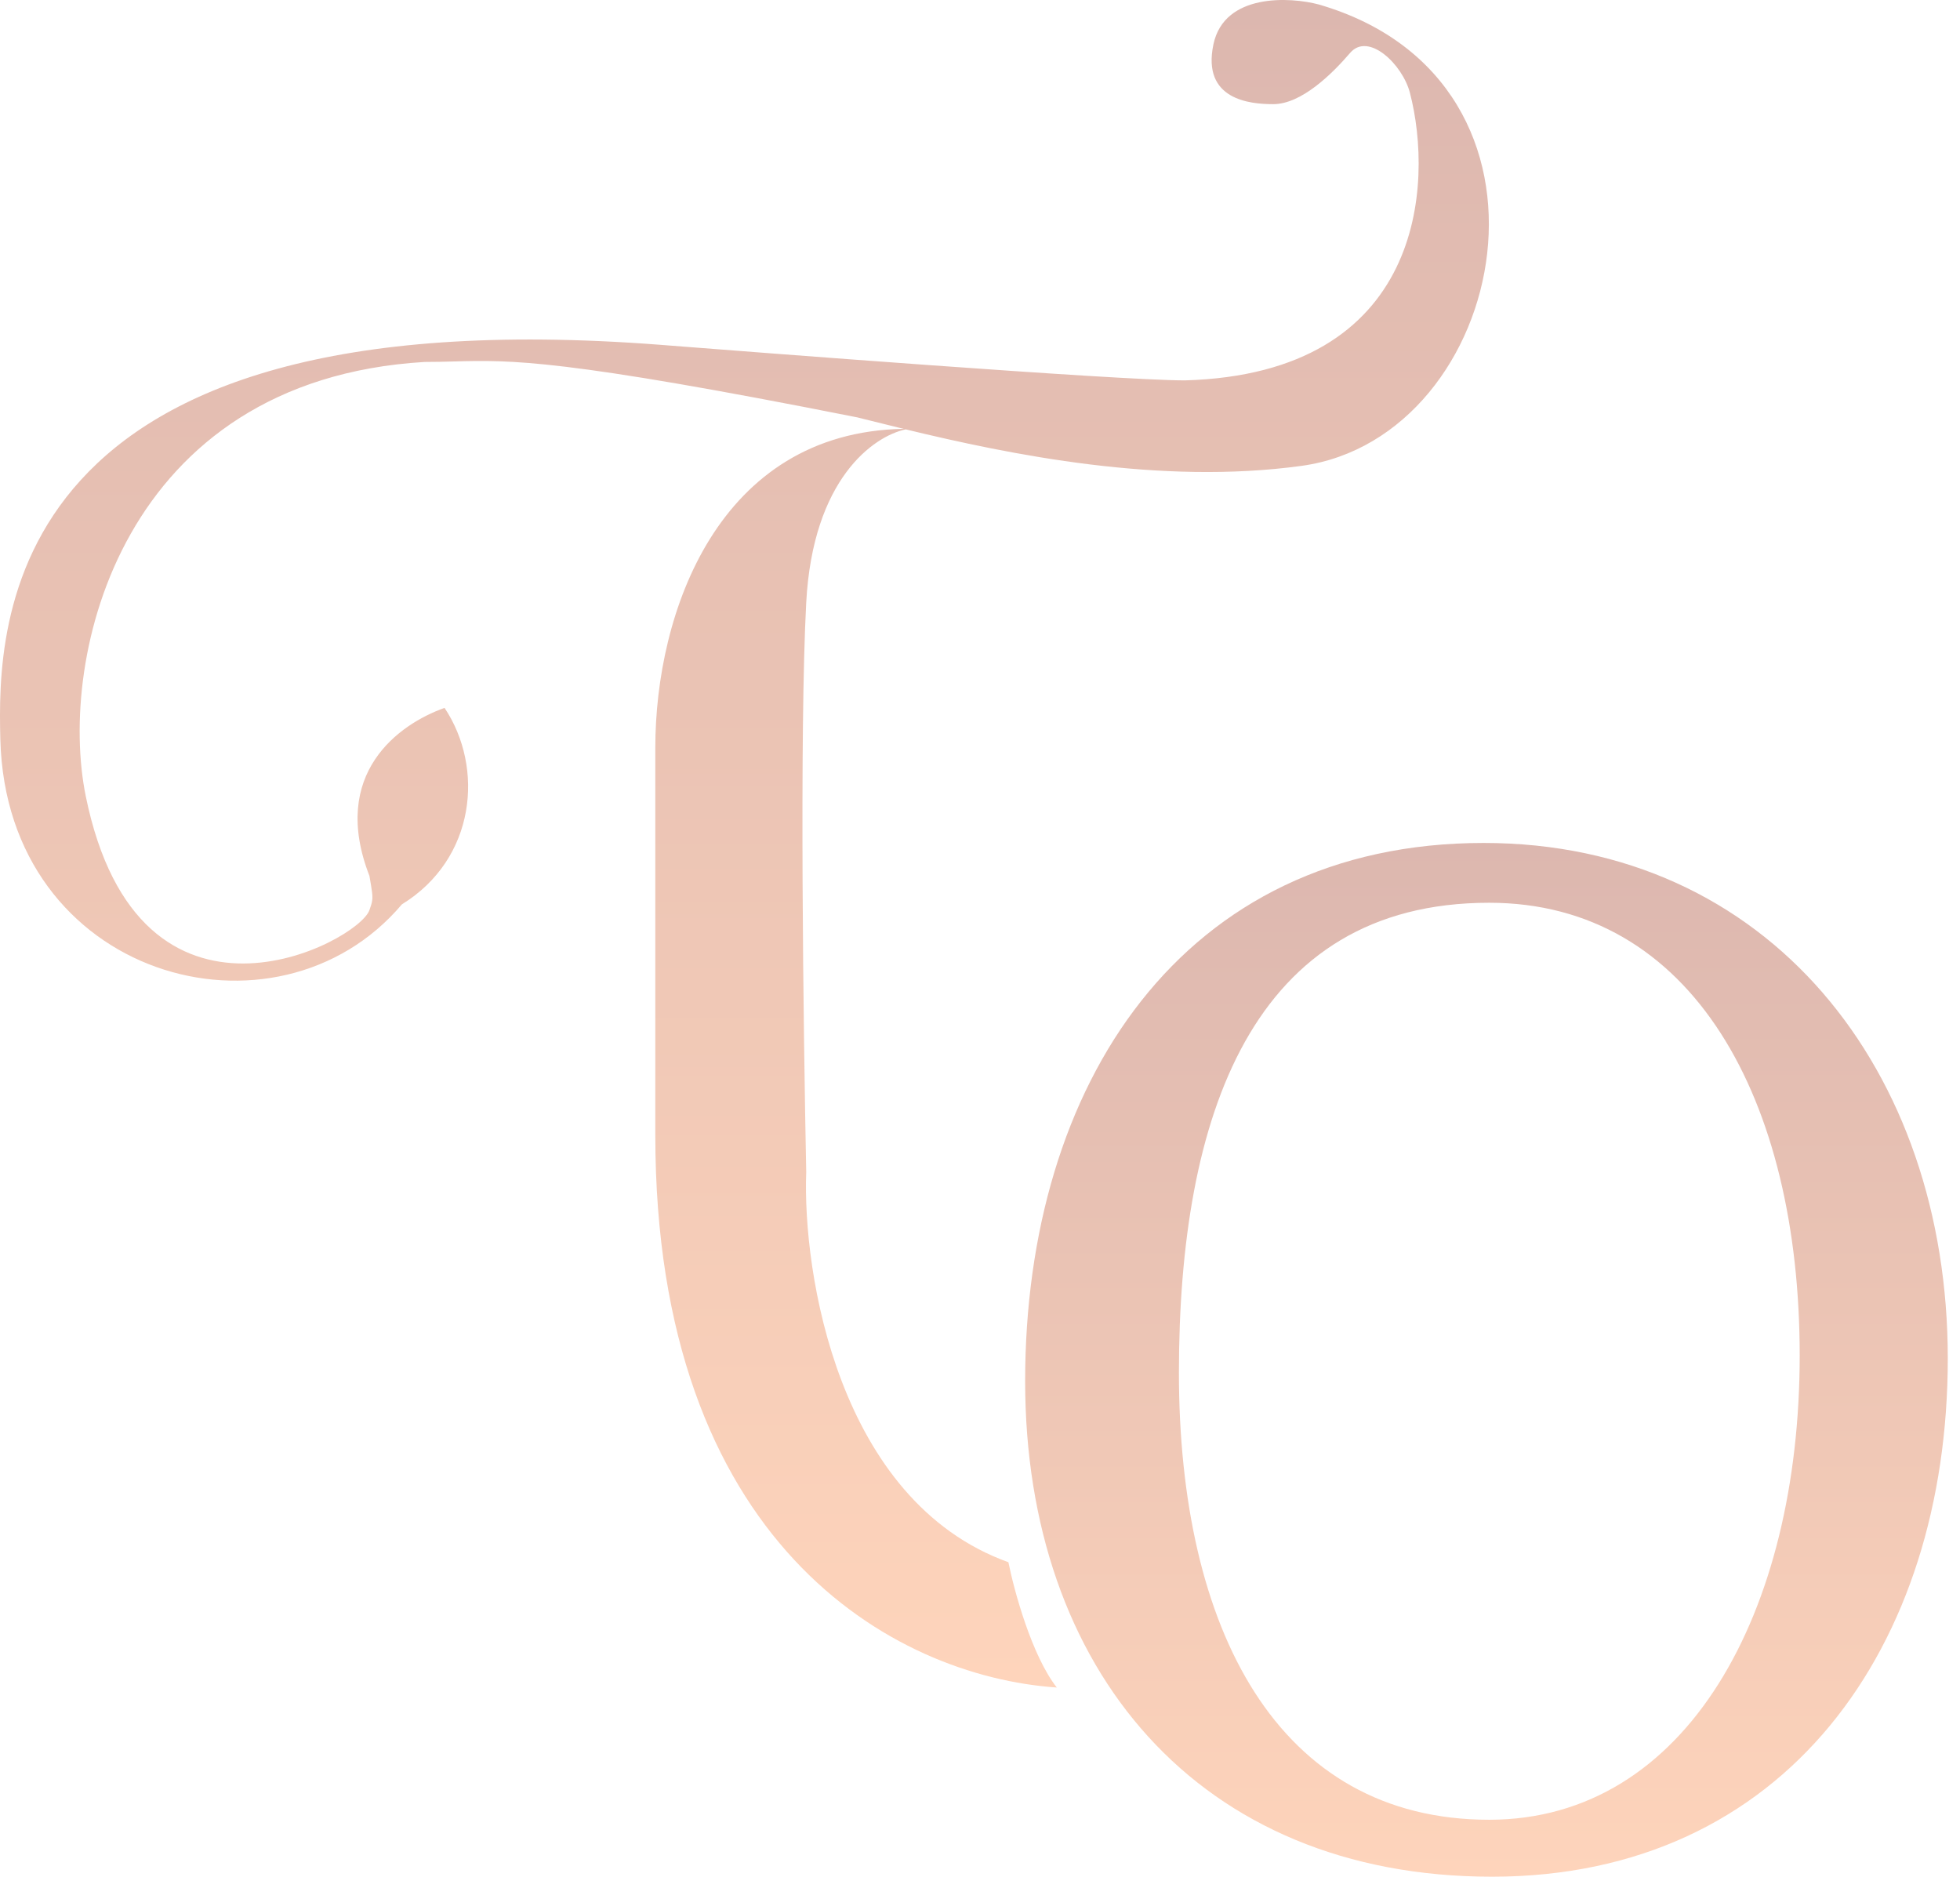 <svg width="94" height="90" viewBox="0 0 94 90" fill="none" xmlns="http://www.w3.org/2000/svg">
<path fill-rule="evenodd" clip-rule="evenodd" d="M71.557 90C85.629 90 93.414 78.966 93.414 65.144C93.414 51.322 84.816 40.425 71.153 40.425C56.676 40.425 49.165 52.033 49.165 66.237C49.165 80.058 57.485 90 71.557 90ZM71.421 87.269C80.897 87.269 86.312 77.302 86.312 65.008C86.312 52.713 81.158 43.293 71.421 43.293C60.04 43.293 56.54 53.533 56.54 65.827C56.54 78.121 61.268 87.269 71.421 87.269Z" fill="url(#paint0_linear_45_1346)"/>
<path fill-rule="evenodd" clip-rule="evenodd" d="M21.321 33.948C19.136 34.722 15.806 37.089 17.718 42.006C17.841 42.715 17.884 42.964 17.847 43.2C17.828 43.328 17.785 43.453 17.718 43.645C17.183 45.194 6.677 50.746 4.113 38.182C2.748 31.49 5.83 18.232 20.361 17.358C20.875 17.358 21.329 17.346 21.773 17.334C24.513 17.261 26.905 17.198 41.124 20.018C41.227 20.044 41.332 20.07 41.438 20.097C42.026 20.244 42.661 20.402 43.336 20.566C34.458 20.724 31.428 29.364 31.428 35.86V54.434C31.428 73.963 42.763 80.382 50.684 80.928C49.482 79.399 48.636 76.285 48.362 74.919C40.168 71.969 38.484 60.989 38.666 56.209C38.529 49.426 38.338 35.013 38.666 28.895C38.983 22.968 41.889 20.92 43.437 20.591C48.449 21.804 55.639 23.276 62.429 22.34C72.359 20.97 75.949 3.903 63.248 0.215C61.883 -0.149 58.716 -0.341 58.195 2.127C57.633 4.793 59.955 4.995 61.063 4.995C62.413 4.995 63.877 3.555 64.751 2.537C65.625 1.519 67.263 3.083 67.618 4.449C68.757 8.819 68.301 17.915 56.83 18.242C53.546 18.242 35.803 16.858 32.219 16.579C31.977 16.56 31.8 16.546 31.696 16.538C-0.125 14.08 -0.12 29.988 0.016 35.45C0.303 46.922 13.264 50.473 19.273 43.371C22.824 41.186 23.233 36.816 21.321 33.948Z" fill="url(#paint1_linear_45_1346)"/>
<defs>
<linearGradient id="paint0_linear_45_1346" x1="71.29" y1="40.425" x2="71.29" y2="90" gradientUnits="userSpaceOnUse">
<stop stop-color="#DCB7AF"/>
<stop offset="1" stop-color="#FED4BB"/>
</linearGradient>
<linearGradient id="paint1_linear_45_1346" x1="35.702" y1="3.13245e-07" x2="35.702" y2="80.928" gradientUnits="userSpaceOnUse">
<stop stop-color="#DCB7AF"/>
<stop offset="1" stop-color="#FED4BB"/>
</linearGradient>
</defs>
</svg>
